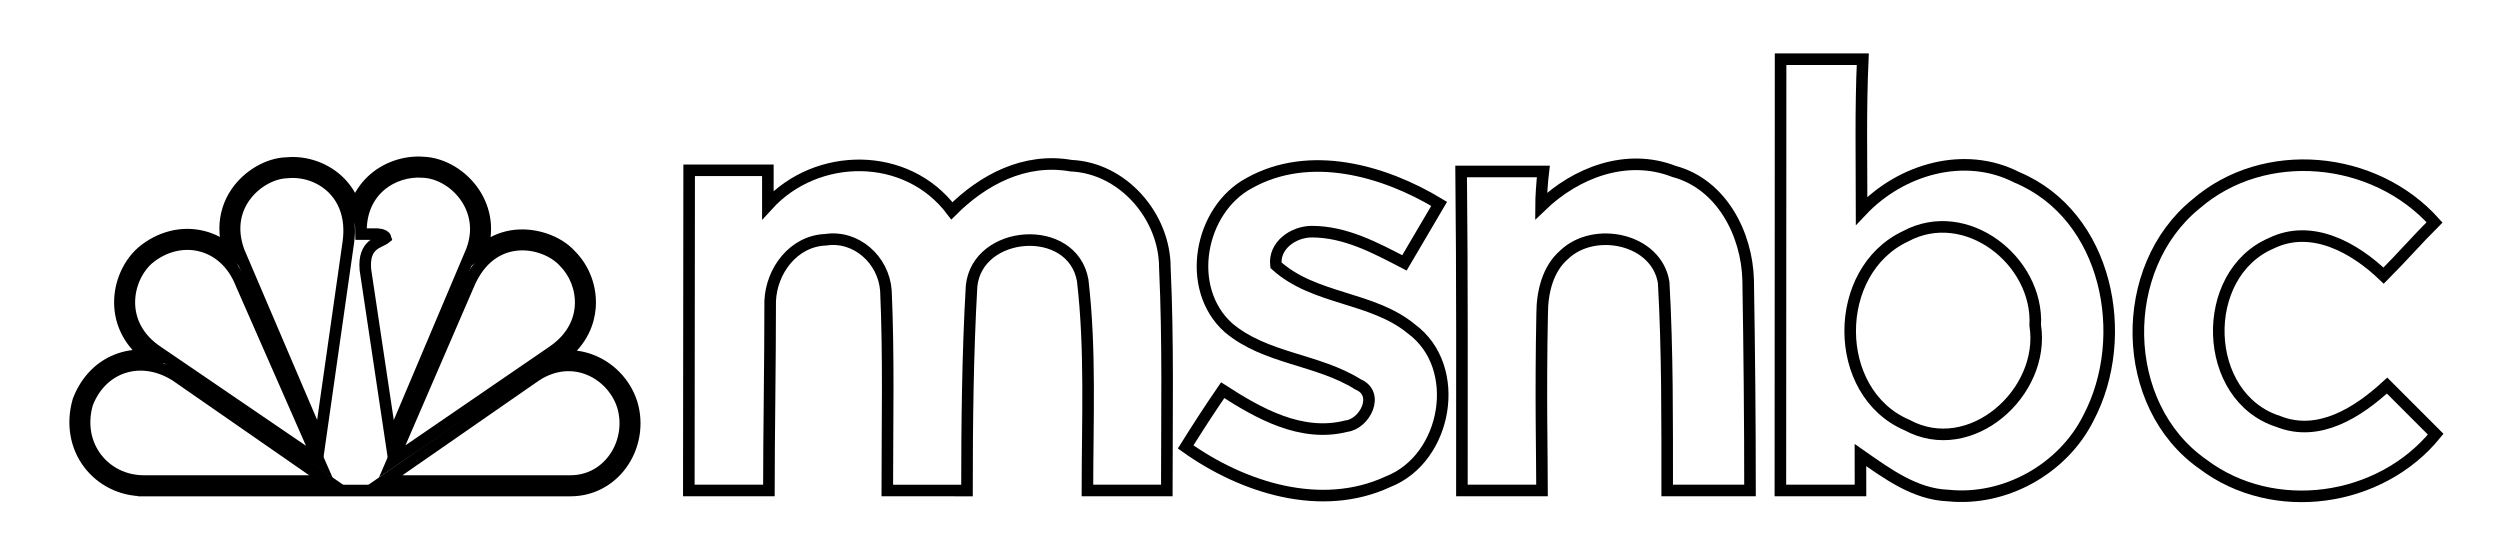 <?xml version="1.0" encoding="UTF-8" standalone="no"?>
<!-- Created with Inkscape (http://www.inkscape.org/) -->

<svg
   xmlns:dc="http://purl.org/dc/elements/1.1/"
   xmlns:cc="http://creativecommons.org/ns#"
   xmlns:rdf="http://www.w3.org/1999/02/22-rdf-syntax-ns#"
   xmlns:svg="http://www.w3.org/2000/svg"
   xmlns="http://www.w3.org/2000/svg"
   xmlns:sodipodi="http://sodipodi.sourceforge.net/DTD/sodipodi-0.dtd"
   xmlns:inkscape="http://www.inkscape.org/namespaces/inkscape"
   version="1.1"
   width="216"
   height="47"
   viewBox="0 0 216 47"
   id="svg2"
   xml:space="preserve"
   style="overflow:visible"
   inkscape:version="0.91 r13725"
   sodipodi:docname="msnbc.svg"><sodipodi:namedview
     pagecolor="#ffffff"
     bordercolor="#666666"
     borderopacity="1"
     objecttolerance="10"
     gridtolerance="10"
     guidetolerance="10"
     inkscape:pageopacity="0"
     inkscape:pageshadow="2"
     inkscape:window-width="2037"
     inkscape:window-height="1280"
     id="namedview3406"
     showgrid="false"
     inkscape:zoom="5.5231482"
     inkscape:cx="42.442344"
     inkscape:cy="0.032743727"
     inkscape:window-x="0"
     inkscape:window-y="0"
     inkscape:window-maximized="0"
     inkscape:current-layer="svg2" /><defs
     id="defs40" /><path
     d="M 66.343,17.714 C 70.543,13.114 78.343,13.015 82.243,18.214 C 84.943,15.515 88.543,13.614 92.543,14.315 C 97.043,14.515 100.643,18.714 100.643,23.115 C 100.943,29.515 100.812,35.943 100.812,42.378 H 93.954 C 93.954,36.256 94.244,30.215 93.544,24.215 C 92.644,19.215 84.444,19.817 83.944,24.715 C 83.61,30.506 83.547,36.631 83.547,42.381 L 76.662,42.378 C 76.662,36.693 76.797,30.756 76.544,25.115 C 76.344,22.415 73.944,20.315 71.344,20.715 C 68.544,20.816 66.644,23.415 66.544,26.016 C 66.544,31.505 66.432,37.694 66.432,42.377 H 59.514 C 59.514,33.177 59.543,23.914 59.543,14.714 C 61.743,14.714 64.043,14.714 66.343,14.714 C 66.343,15.515 66.343,16.914 66.343,17.714 L 66.343,17.714 z"
     id="path13"
     style="stroke:#000000;stroke-width:1;stroke-miterlimit:6.5;fill:none;stroke-opacity:1;stroke-dasharray:none" /><path
     d="M 107.942,15.814 C 113.142,12.914 119.543,14.713 124.342,17.614 C 123.342,19.314 122.342,21.014 121.342,22.714 C 118.842,21.414 116.242,20.015 113.342,20.015 C 111.742,20.015 110.041,21.214 110.242,22.914 C 113.541,25.914 118.541,25.614 121.94,28.414 C 126.44,31.714 125.041,39.614 119.94,41.614 C 114.14,44.314 107.34,42.114 102.44,38.614 C 103.44,37.014 104.54,35.314 105.64,33.714 C 108.741,35.714 112.44,37.816 116.34,36.816 C 117.94,36.616 119.239,34.016 117.34,33.214 C 113.84,31.016 109.34,31.016 106.14,28.316 C 102.343,24.914 103.642,18.114 107.942,15.814 L 107.942,15.814 z"
     id="path15"
     style="stroke:#000000;stroke-width:1;stroke-miterlimit:6.5;fill:none;stroke-opacity:1;stroke-dasharray:none" /><path
     d="M 133.142,17.814 C 136.142,14.914 140.541,13.213 144.642,14.814 C 148.743,15.914 150.942,20.213 151.041,24.212 C 151.142,30.212 151.201,36.378 151.201,42.375 C 148.803,42.375 146.345,42.375 144.045,42.375 C 144.045,36.409 144.076,30.315 143.742,24.412 C 143.14,20.612 137.742,19.512 135.14,22.012 C 133.742,23.212 133.242,25.212 133.242,27.113 C 133.099,34.171 133.231,39.331 133.231,42.376 C 130.93,42.376 128.609,42.376 126.309,42.376 C 126.309,33.176 126.34,24.013 126.242,14.814 C 128.64,14.814 130.94,14.814 133.342,14.814 C 133.242,15.614 133.142,17.114 133.142,17.814 L 133.142,17.814 z"
     id="path17"
     style="stroke:#000000;stroke-width:1;stroke-miterlimit:6.5;fill:none;stroke-opacity:1;stroke-dasharray:none" /><path
     d="M 189.742,17.614 C 195.641,12.514 205.141,13.414 210.343,19.214 C 208.843,20.714 207.444,22.315 205.944,23.815 C 203.444,21.415 199.745,19.315 196.245,21.015 C 189.944,23.714 190.245,34.315 196.845,36.414 C 200.345,37.814 203.745,35.614 206.245,33.314 C 207.643,34.712 209.044,36.114 210.444,37.514 C 205.643,43.412 196.444,44.712 190.343,40.114 C 183.043,35.015 182.941,23.114 189.742,17.614 L 189.742,17.614 z"
     id="path19"
     style="stroke:#000000;stroke-width:1;stroke-miterlimit:6.5;fill:none;stroke-opacity:1;stroke-dasharray:none" /><path
     d="M 153.843,5.114 C 156.143,5.114 158.543,5.114 160.944,5.114 C 160.745,9.514 160.843,13.814 160.843,18.214 C 164.242,14.614 169.742,13.015 174.242,15.315 C 182.141,18.615 184.141,29.115 180.441,36.115 C 178.242,40.515 173.242,43.315 168.341,42.815 C 165.441,42.713 163.04,40.915 160.741,39.315 C 160.741,40.015 160.747,41.677 160.747,42.377 C 158.446,42.377 156.226,42.377 153.825,42.377 C 153.828,29.977 153.843,17.515 153.843,5.114 L 153.843,5.114 z M 164.642,20.414 C 158.243,23.414 158.243,33.914 164.743,36.714 C 170.243,39.714 176.743,33.914 175.844,28.114 C 176.142,22.515 169.843,17.614 164.642,20.414 L 164.642,20.414 z"
     id="path21"
     style="stroke:#000000;stroke-width:1;stroke-miterlimit:6.5;fill:none;stroke-opacity:1;stroke-dasharray:none" /><path
     d="M 12.412,42.377 C 10.513,42.377 8.783,41.529 7.665,40.051 C 6.536,38.558 6.204,36.588 6.754,34.65 L 6.764,34.614 L 6.777,34.58 C 7.458,32.808 8.745,31.529 10.401,30.984 C 11.147,30.738 11.923,30.655 12.706,30.732 L 12.664,30.7 C 11.301,29.619 10.495,28.166 10.374,26.552 C 10.241,24.769 10.957,22.942 12.243,21.785 L 12.264,21.767 C 13.811,20.465 15.738,19.984 17.55,20.445 C 18.355,20.65 19.093,21.034 19.73,21.566 L 19.715,21.526 C 19.541,20.926 19.454,20.332 19.454,19.752 C 19.454,18.634 19.775,17.57 20.411,16.637 C 21.426,15.148 23.182,14.125 24.782,14.089 C 26.455,13.928 28.214,14.567 29.387,15.769 C 29.866,16.257 30.372,16.958 30.683,17.916 L 30.689,17.879 C 31.03,16.853 31.589,16.124 32.096,15.637 C 33.266,14.512 34.949,13.917 36.564,14.041 C 38.231,14.102 39.965,15.133 40.981,16.672 C 41.95,18.142 42.183,19.864 41.644,21.585 L 41.674,21.561 C 42.403,20.956 43.248,20.56 44.179,20.399 C 46.038,20.078 48.163,20.771 49.315,22.05 C 50.494,23.225 51.113,24.927 50.969,26.608 C 50.87,27.768 50.366,29.413 48.556,30.796 L 48.616,30.779 C 49.394,30.707 50.177,30.8 50.933,31.067 C 52.651,31.671 54.014,33.071 54.58,34.826 C 55.135,36.646 54.793,38.641 53.667,40.161 C 52.622,41.572 51.032,42.381 49.305,42.381 H 12.412 V 42.377 z"
     id="path23"
     style="fill:none;stroke:#000000;stroke-opacity:1;stroke-width:1;stroke-miterlimit:6.5;stroke-dasharray:none" /><path
     d="M 20.831,24.51 L 27.595,39.911 L 13.642,30.397 C 10.142,28.089 10.85,24.132 12.79,22.391 C 15.534,20.084 19.412,20.884 20.831,24.51 L 20.831,24.51 z"
     id="path25"
     style="fill:none;stroke:#000000;stroke-opacity:1;stroke-width:1;stroke-miterlimit:6.5;stroke-dasharray:none" /><path
     d="M 30.103,20.884 L 27.643,38.122 L 20.642,21.732 C 19.128,17.634 22.534,14.95 24.805,14.903 C 27.406,14.62 30.669,16.599 30.103,20.884 L 30.103,20.884 z"
     id="path27"
     style="fill:none;stroke:#000000;stroke-opacity:1;stroke-width:1;stroke-miterlimit:6.5;stroke-dasharray:none" /><path
     d="M 40.745,21.685 L 33.791,38.123 L 31.568,23.288 C 31.379,21.027 32.798,20.98 33.318,20.556 C 33.223,20.227 32.514,20.227 32.514,20.227 H 31.189 C 31.047,16.365 34.075,14.668 36.535,14.858 C 39.184,14.95 42.164,18.011 40.745,21.685 L 40.745,21.685 z"
     id="path29"
     style="fill:none;stroke:#000000;stroke-opacity:1;stroke-width:1;stroke-miterlimit:6.5;stroke-dasharray:none" /><path
     d="M 47.841,30.303 L 33.887,39.865 L 40.462,24.653 C 42.448,19.849 47.084,20.791 48.739,22.628 C 50.537,24.417 51.057,28.043 47.841,30.303 L 47.841,30.303 z"
     id="path31"
     style="fill:none;stroke:#000000;stroke-opacity:1;stroke-width:1;stroke-miterlimit:6.5;stroke-dasharray:none" /><path
     d="M 49.307,41.56 H 33.177 L 46.28,32.469 C 49.497,30.351 52.903,32.281 53.801,35.061 C 54.747,38.169 52.619,41.56 49.307,41.56 L 49.307,41.56 z"
     id="path33"
     style="fill:none;stroke:#000000;stroke-opacity:1;stroke-width:1;stroke-miterlimit:6.5;stroke-dasharray:none" /><path
     d="M 7.54,34.872 C 8.769,31.669 12.175,30.54 15.203,32.47 L 28.306,41.561 H 12.412 C 9.1,41.56 6.499,38.546 7.54,34.872 L 7.54,34.872 z"
     id="path35"
     style="fill:none;stroke:#000000;stroke-opacity:1;stroke-width:1;stroke-miterlimit:6.5;stroke-dasharray:none" /></svg>